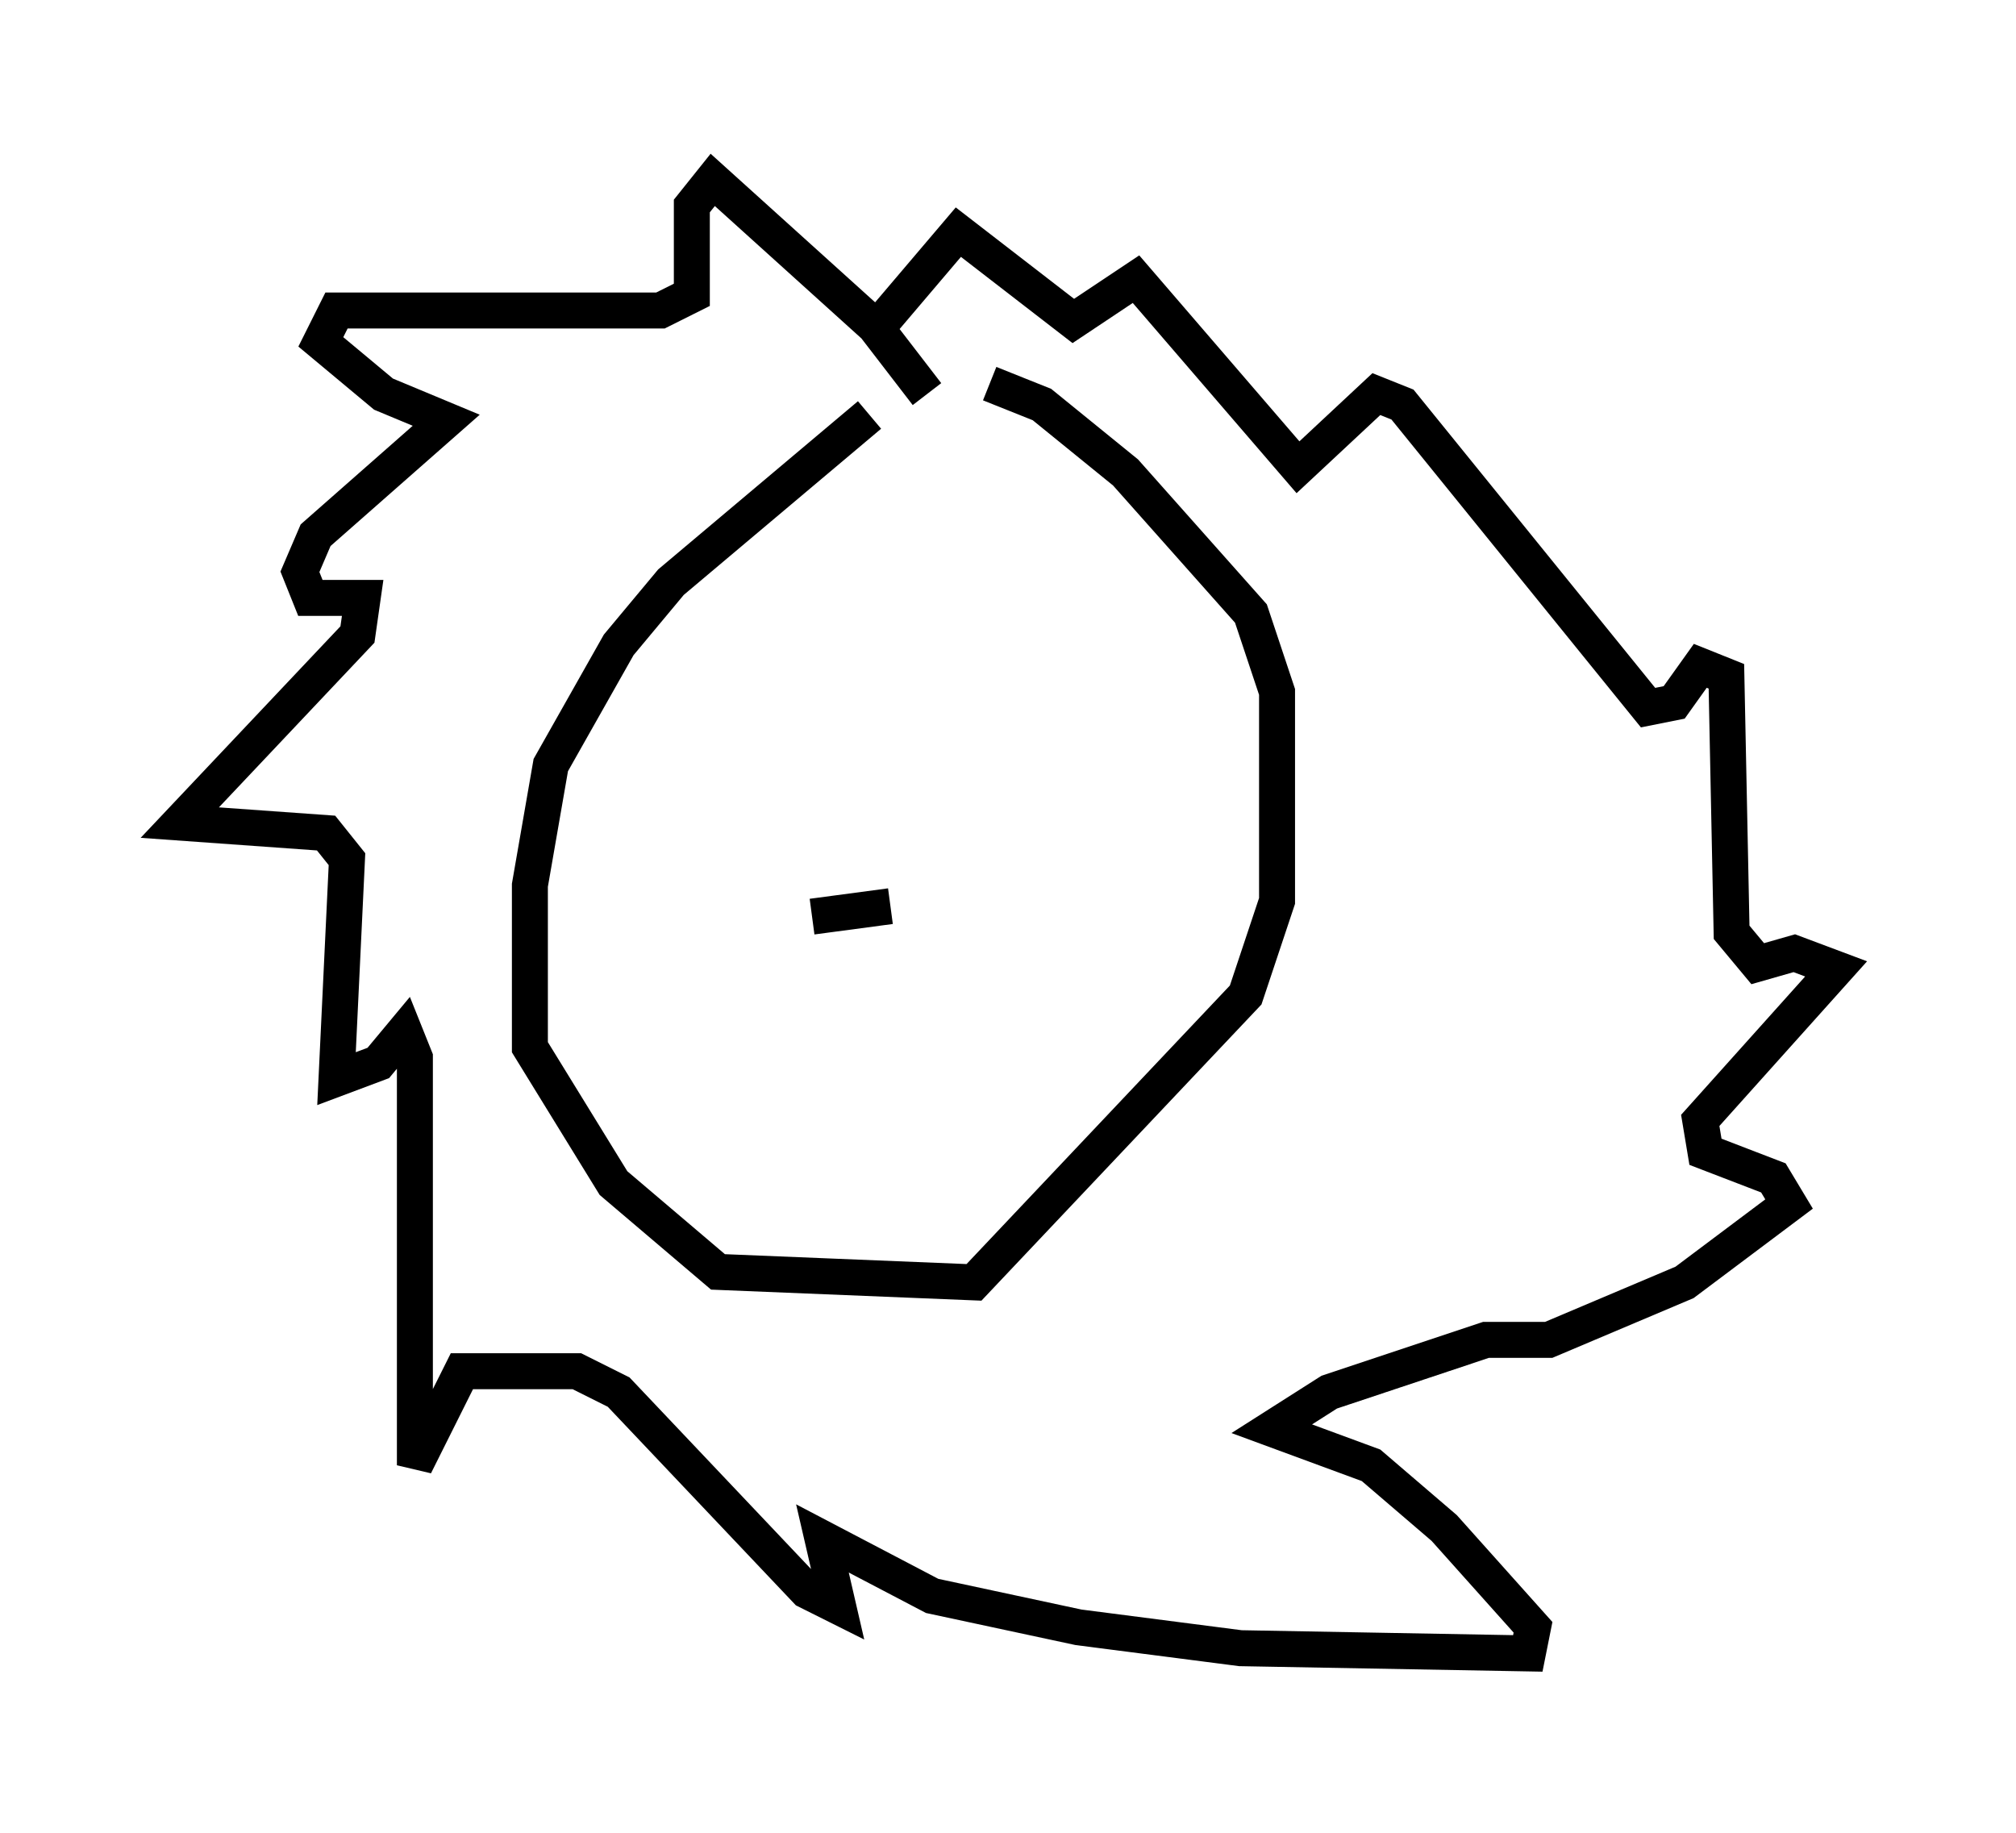 <?xml version="1.0" encoding="utf-8" ?>
<svg baseProfile="full" height="50.961" version="1.1" width="56.045" xmlns="http://www.w3.org/2000/svg" xmlns:ev="http://www.w3.org/2001/xml-events" xmlns:xlink="http://www.w3.org/1999/xlink"><defs /><rect fill="white" height="50.961" width="56.045" x="0" y="0" /><path d="M26.207, 11.391 m-2.034, 0.145 l-5.52, 4.648 -1.453, 1.743 l-1.888, 3.341 -0.581, 3.341 l0.0, 4.503 2.324, 3.777 l2.905, 2.469 7.117, 0.291 l7.553, -7.989 0.872, -2.615 l0.0, -5.81 -0.726, -2.179 l-3.486, -3.922 -2.324, -1.888 l-1.453, -0.581 m-1.743, 0.291 l-1.453, -1.888 -4.503, -4.067 l-0.581, 0.726 0.0, 2.469 l-0.872, 0.436 -9.006, 0.0 l-0.436, 0.872 1.743, 1.453 l1.743, 0.726 -3.631, 3.196 l-0.436, 1.017 0.291, 0.726 l1.453, 0.0 -0.145, 1.017 l-4.939, 5.229 4.067, 0.291 l0.581, 0.726 -0.291, 6.101 l1.162, -0.436 0.726, -0.872 l0.291, 0.726 0.0, 11.33 l1.307, -2.615 3.196, 0.0 l1.162, 0.581 5.229, 5.52 l0.872, 0.436 -0.436, -1.888 l3.05, 1.598 4.067, 0.872 l4.503, 0.581 7.989, 0.145 l0.145, -0.726 -2.469, -2.76 l-2.034, -1.743 -2.76, -1.017 l1.598, -1.017 4.358, -1.453 l1.743, 0.0 3.777, -1.598 l2.905, -2.179 -0.436, -0.726 l-1.888, -0.726 -0.145, -0.872 l3.777, -4.212 -1.162, -0.436 l-1.017, 0.291 -0.726, -0.872 l-0.145, -7.117 -0.726, -0.291 l-0.726, 1.017 -0.726, 0.145 l-6.827, -8.425 -0.726, -0.291 l-2.179, 2.034 -4.503, -5.229 l-1.743, 1.162 -3.196, -2.469 l-2.469, 2.905 m-1.598, 16.123 l2.179, -0.291 " fill="none" stroke="black" stroke-width="1" /></svg>